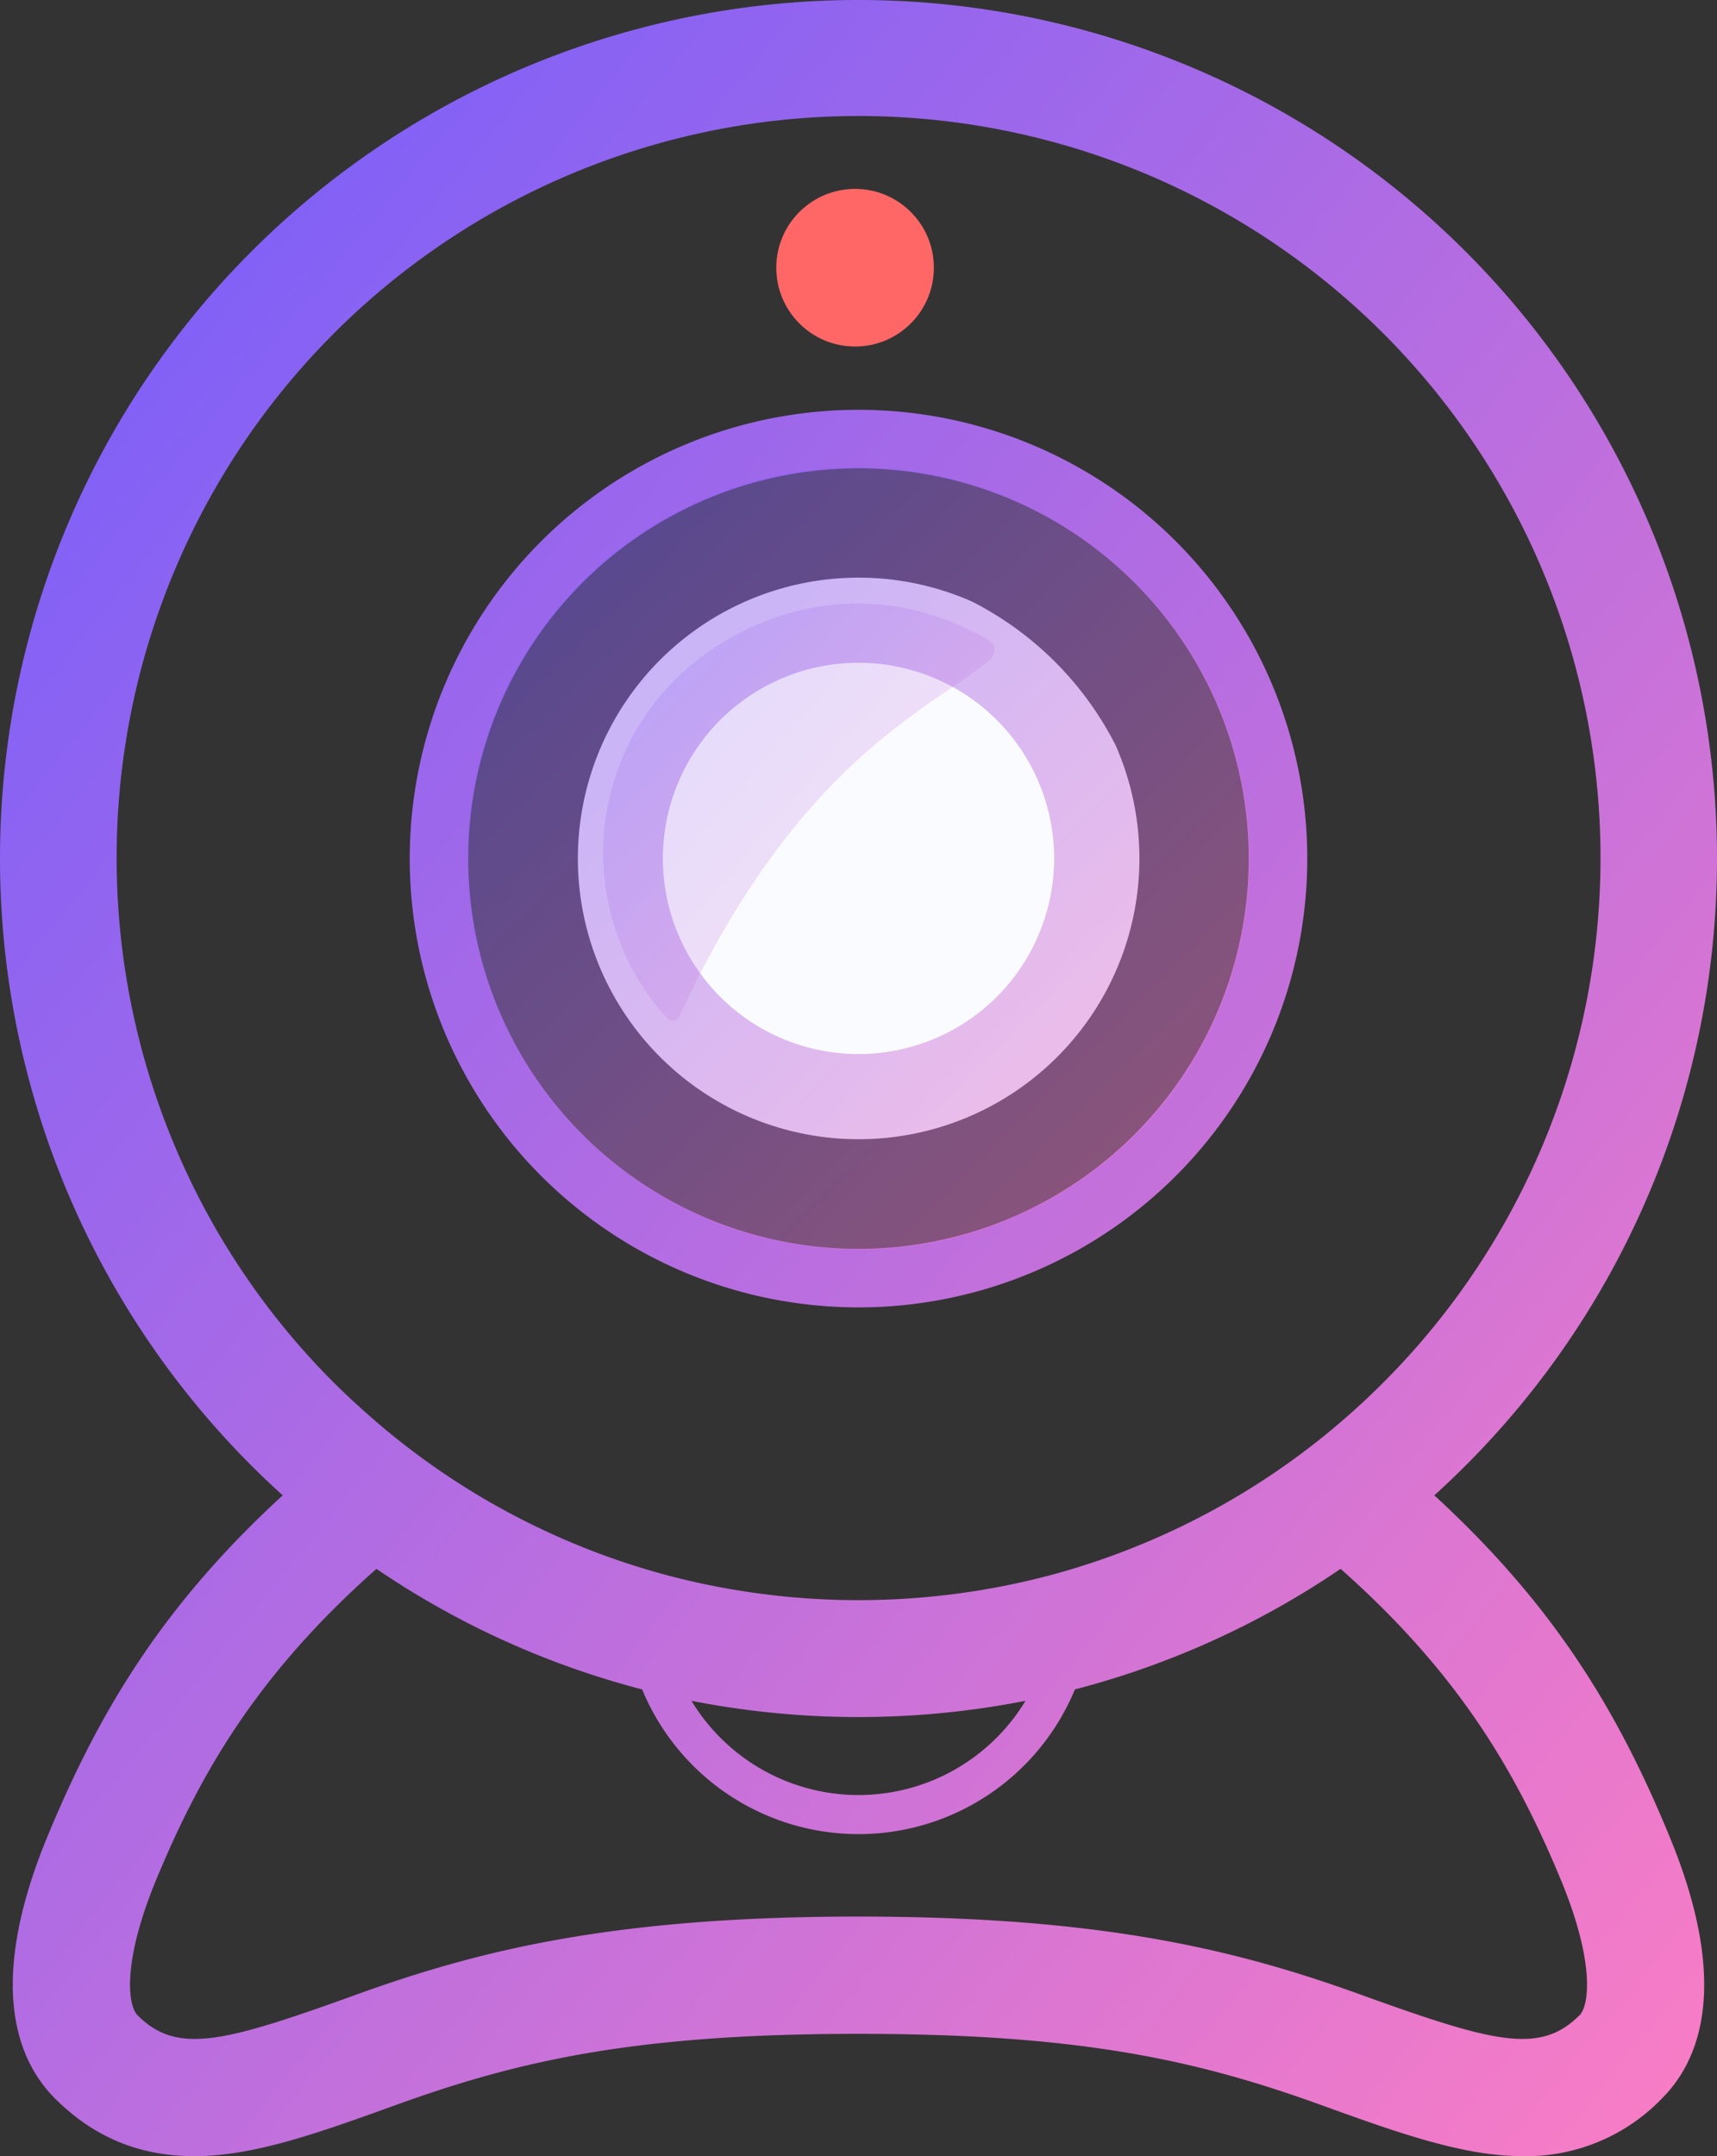 <svg xmlns="http://www.w3.org/2000/svg" xmlns:xlink="http://www.w3.org/1999/xlink" width="234.74" height="294.76" viewBox="0 0 234.74 294.76">
  <rect x="0" y="0" width="234.74" height="294.76" fill="#333333" stroke="none"/>
  <defs>
    <linearGradient id="linear-gradient" x1="-0.027" y1="-0.037" x2="1.027" y2="1.023" gradientUnits="objectBoundingBox">
      <stop offset="0" stop-color="#6c5cff"/>
      <stop offset="1" stop-color="#ff7ec3"/>
    </linearGradient>
  </defs>
  <g id="icon-upscreen-video-load" transform="translate(-103.654 -2.276)">
    <path id="路径_13134" data-name="路径 13134" d="M331.867,253.242c-7-16.945-15.64-31.408-32.122-46.542a117.37,117.37,0,1,0-157.443,0c-16.482,15.135-25.1,29.6-32.122,46.542-8.453,20.406-4.131,30.786.984,35.9,6.122,6.125,13.528,8.643,22.63,7.706,7.2-.744,15.025-3.568,24.088-6.842,16.889-6.1,32.912-9.691,63.141-9.691s46.253,3.592,63.141,9.691c9.063,3.274,16.889,6.1,24.088,6.842a35.215,35.215,0,0,0,3.6.19,25.763,25.763,0,0,0,19.026-7.9c5.115-5.108,9.436-15.492.984-35.9ZM127.618,159.1a101.435,101.435,0,1,1,165.1,32.237q-2.618,2.618-5.4,5.022a100.838,100.838,0,0,1-26.828,16.709q-3.868,1.634-7.836,2.938-2.561.844-5.165,1.547a102.429,102.429,0,0,1-52.9,0q-2.6-.707-5.165-1.547-3.968-1.3-7.836-2.938a100.839,100.839,0,0,1-26.842-16.729q-2.774-2.4-5.408-5A101.072,101.072,0,0,1,127.618,159.1Zm116.236,75.69a26.675,26.675,0,0,1-45.661,0A118.467,118.467,0,0,0,243.855,234.788ZM319.567,277.8c-5.385,5.385-11.734,3.711-29.966-2.874-17.109-6.179-35.546-10.641-68.576-10.641s-51.468,4.463-68.576,10.641c-18.232,6.585-24.581,8.259-29.966,2.874-1.467-1.464-2-7.589,2.487-18.456,6-14.5,13.719-28.043,30.148-42.595a116.663,116.663,0,0,0,36.325,16.482,32.01,32.01,0,0,0,59.165,0,116.664,116.664,0,0,0,36.325-16.482c16.428,14.551,24.139,28.09,30.148,42.595,4.5,10.887,3.955,17.015,2.487,18.476ZM221.024,66.3A53.35,53.35,0,1,1,183.3,81.921,53.35,53.35,0,0,1,221.024,66.3Zm0-8a61.353,61.353,0,1,0,61.353,61.353,61.353,61.353,0,0,0-61.353-61.353Z" transform="translate(0)" fill="url(#linear-gradient)"/>
    <path id="路径_13135" data-name="路径 13135" d="M465.858,305.9a38.386,38.386,0,1,0,19.673,19.673A44.824,44.824,0,0,0,465.858,305.9Z" transform="translate(-229.353 -221.404)" fill="#fafbff"/>
    <path id="路径_13137" data-name="路径 13137" d="M465.5,308.125c-.134-.808-.462-.938-1.421-1.483-17.965-10.226-37.472-2.228-46.226,10.569a33.549,33.549,0,0,0,2.619,41.135c.289.332.75.763,1.219.656s.511-.1.819-.76c16.128-34.675,34.151-41.74,42.105-48.367A1.8,1.8,0,0,0,465.5,308.125Z" transform="translate(-225.918 -217.199)" opacity="0.211" fill="url(#linear-gradient)"/>
    <path id="路径_13136" data-name="路径 13136" d="M352.16,234.667a53.493,53.493,0,1,1-53.493,53.493A53.492,53.492,0,0,1,352.16,234.667Zm0,26.746a26.746,26.746,0,1,0,26.746,26.746A26.747,26.747,0,0,0,352.16,261.413Z" transform="translate(-131.135 -168.534)" opacity="0.47" fill="url(#linear-gradient)"/>
    <circle id="椭圆_793" data-name="椭圆 793" cx="10.774" cy="10.774" r="10.774" transform="translate(209.782 28.1)" fill="#ff6767"/>
  </g>
</svg>
